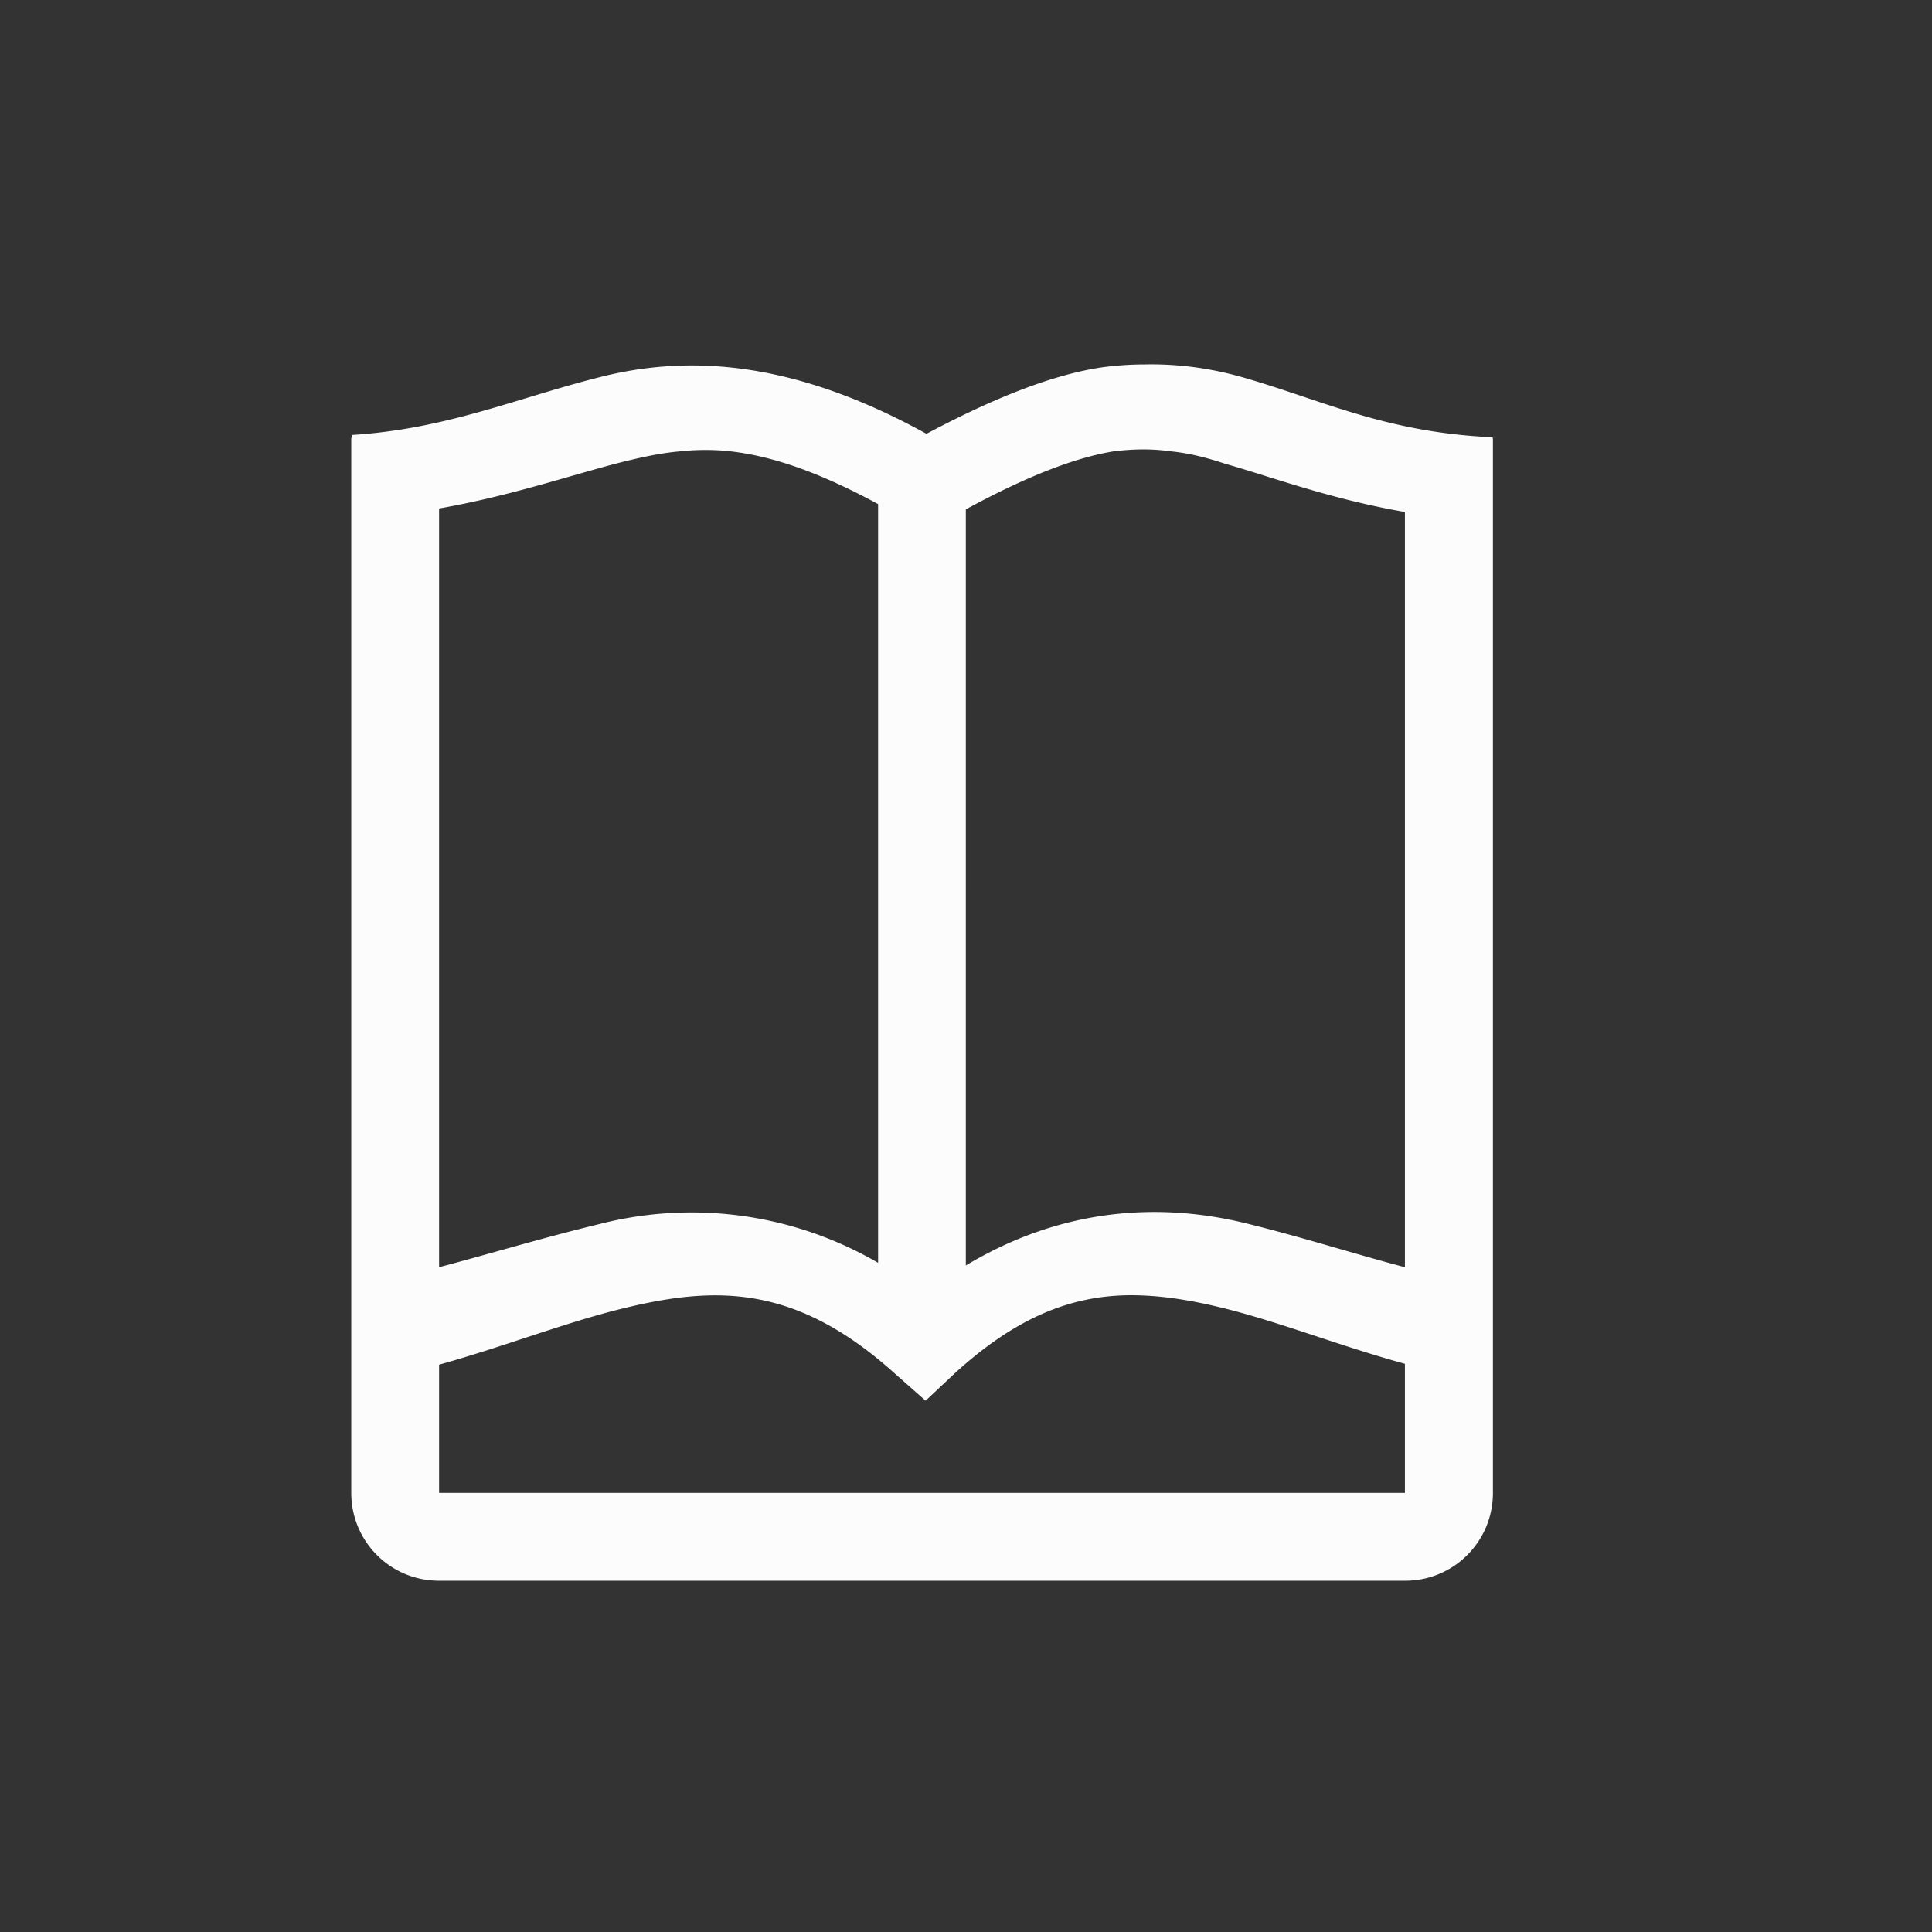 <svg xmlns="http://www.w3.org/2000/svg" width="16" height="16" viewBox="-3 -3 22 22">
<rect x="-3" y="-3" width="22" height="22" fill="#333333" stroke="none"/>
<style id="current-color-scheme" type="text/css">
.ColorScheme-Text{color:#fcfcfc}
</style>
<path d="M10.029 1.15c-.15 0-.299.01-.459.03-.57.08-1.25.35-2.02.76-1.54-.85-2.74-.9-3.74-.64-.93.235-1.727.586-2.8.653C1.009 1.97 1 1.983 1 2v12c0 .554.446 1 1 1h11c.554 0 1-.446 1-1V2l-.004-.021c-1.182-.052-1.904-.404-2.766-.659-.36-.11-.76-.18-1.201-.17m-4.81.98c.497.038 1.06.22 1.78.61v8.64a4.22 4.22 0 0 0-3.179-.44c-.66.16-1.25.34-1.82.49V2.79c.8-.14 1.47-.37 2.05-.52.24-.06.46-.11.69-.13q.232-.026.478-.01m4.46.01c.24-.03.45-.03.66 0 .2.02.4.07.61.14.53.15 1.19.4 2.05.55v8.6c-.57-.15-1.16-.34-1.81-.5-.98-.24-2.09-.18-3.19.48V2.8c.7-.38 1.25-.59 1.68-.66m.121 9.61c.37-.01.749.05 1.149.15.64.16 1.32.43 2.05.63V14H2v-1.46c.72-.2 1.411-.47 2.051-.63 1.08-.27 1.999-.3 3.149.74l.34.3.33-.31c.7-.64 1.311-.87 1.931-.89" class="ColorScheme-Text" style="fill:currentColor"/>
</svg>
